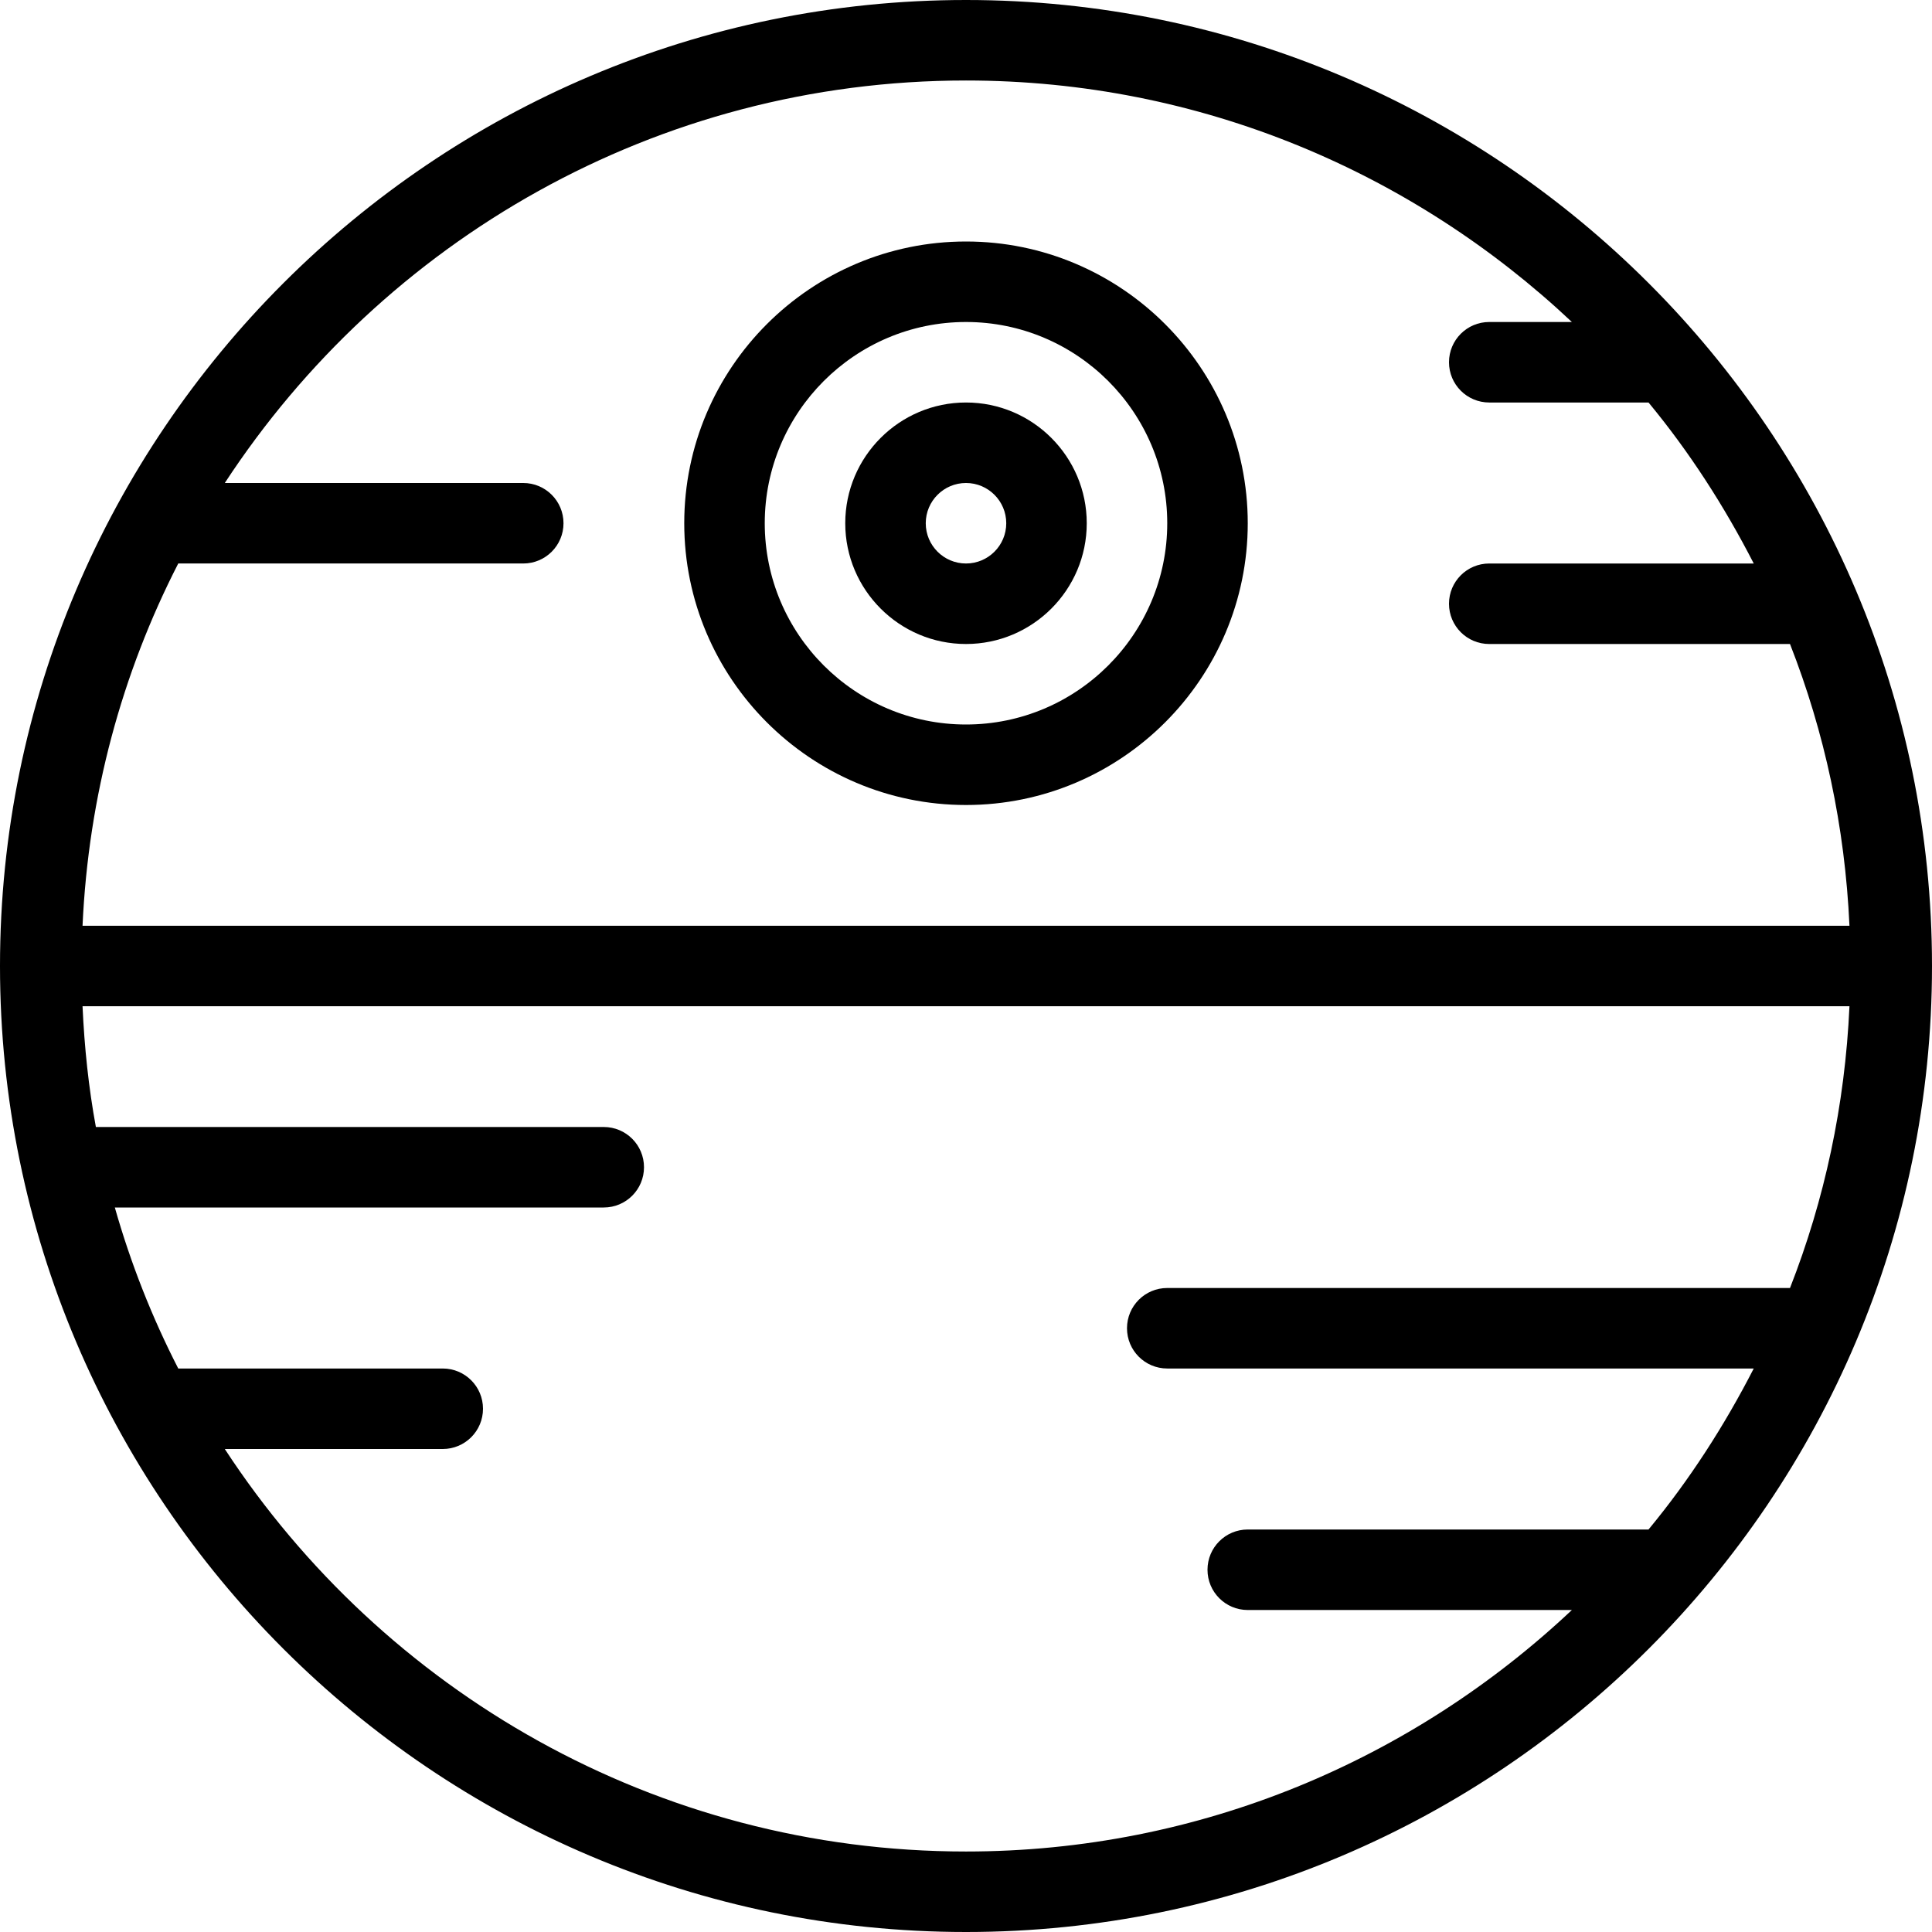 <?xml version="1.0" encoding="iso-8859-1"?>
<!-- Generator: Adobe Illustrator 19.0.0, SVG Export Plug-In . SVG Version: 6.00 Build 0)  -->
<svg version="1.1" id="Capa_1" xmlns="http://www.w3.org/2000/svg" xmlns:xlink="http://www.w3.org/1999/xlink" x="0px" y="0px"
	 viewBox="0 0 512 512" style="enable-background:new 0 0 512 512;" xml:space="preserve">
<g>
	<g>
		<g>
			<path d="M256,64c-41.167,0-74.667,33.5-74.667,74.667c0,41.167,33.5,74.667,74.667,74.667s74.667-33.5,74.667-74.667
				C330.667,97.5,297.167,64,256,64z M256,192c-29.406,0-53.333-23.927-53.333-53.333S226.594,85.333,256,85.333
				s53.333,23.927,53.333,53.333S285.406,192,256,192z"/>
			<path d="M256,106.667c-17.646,0-32,14.354-32,32c0,17.646,14.354,32,32,32s32-14.354,32-32
				C288,121.021,273.646,106.667,256,106.667z M256,149.333c-5.885,0-10.667-4.781-10.667-10.667
				c0-5.885,4.781-10.667,10.667-10.667s10.667,4.781,10.667,10.667C266.667,144.552,261.885,149.333,256,149.333z"/>
			<path d="M256,0C114.844,0,0,114.844,0,256s114.844,256,256,256s256-114.844,256-256S397.156,0,256,0z M47.238,149.333h91.428
				c5.896,0,10.667-4.771,10.667-10.667c0-5.896-4.771-10.667-10.667-10.667H59.572C101.504,63.872,173.827,21.333,256,21.333
				c62.132,0,118.542,24.441,160.565,64h-21.898C388.771,85.333,384,90.104,384,96s4.771,10.667,10.667,10.667h42.21
				c10.815,13.078,20.074,27.44,27.885,42.667h-70.095c-5.896,0-10.667,4.771-10.667,10.667s4.771,10.667,10.667,10.667h79.702
				c9.147,23.322,14.57,48.428,15.758,74.667H21.874C23.434,210.885,32.336,178.376,47.238,149.333z M474.369,341.333H309.333
				c-5.896,0-10.667,4.771-10.667,10.667c0,5.896,4.771,10.667,10.667,10.667h155.428c-7.811,15.227-17.07,29.589-27.885,42.667
				h-106.21c-5.896,0-10.667,4.771-10.667,10.667c0,5.896,4.771,10.667,10.667,10.667h85.898c-42.023,39.559-98.434,64-160.565,64
				c-82.173,0-154.496-42.539-196.428-106.667h57.762c5.896,0,10.667-4.771,10.667-10.667c0-5.896-4.771-10.667-10.667-10.667
				H47.238C40.298,349.142,34.66,334.88,30.431,320H160c5.896,0,10.667-4.771,10.667-10.667c0-5.896-4.771-10.667-10.667-10.667
				H25.41c-1.928-10.438-3.044-21.133-3.536-32h468.253C488.939,292.905,483.516,318.012,474.369,341.333z"/>
		</g>
	</g>
</g>
<g>
</g>
<g>
</g>
<g>
</g>
<g>
</g>
<g>
</g>
<g>
</g>
<g>
</g>
<g>
</g>
<g>
</g>
<g>
</g>
<g>
</g>
<g>
</g>
<g>
</g>
<g>
</g>
<g>
</g>
</svg>
